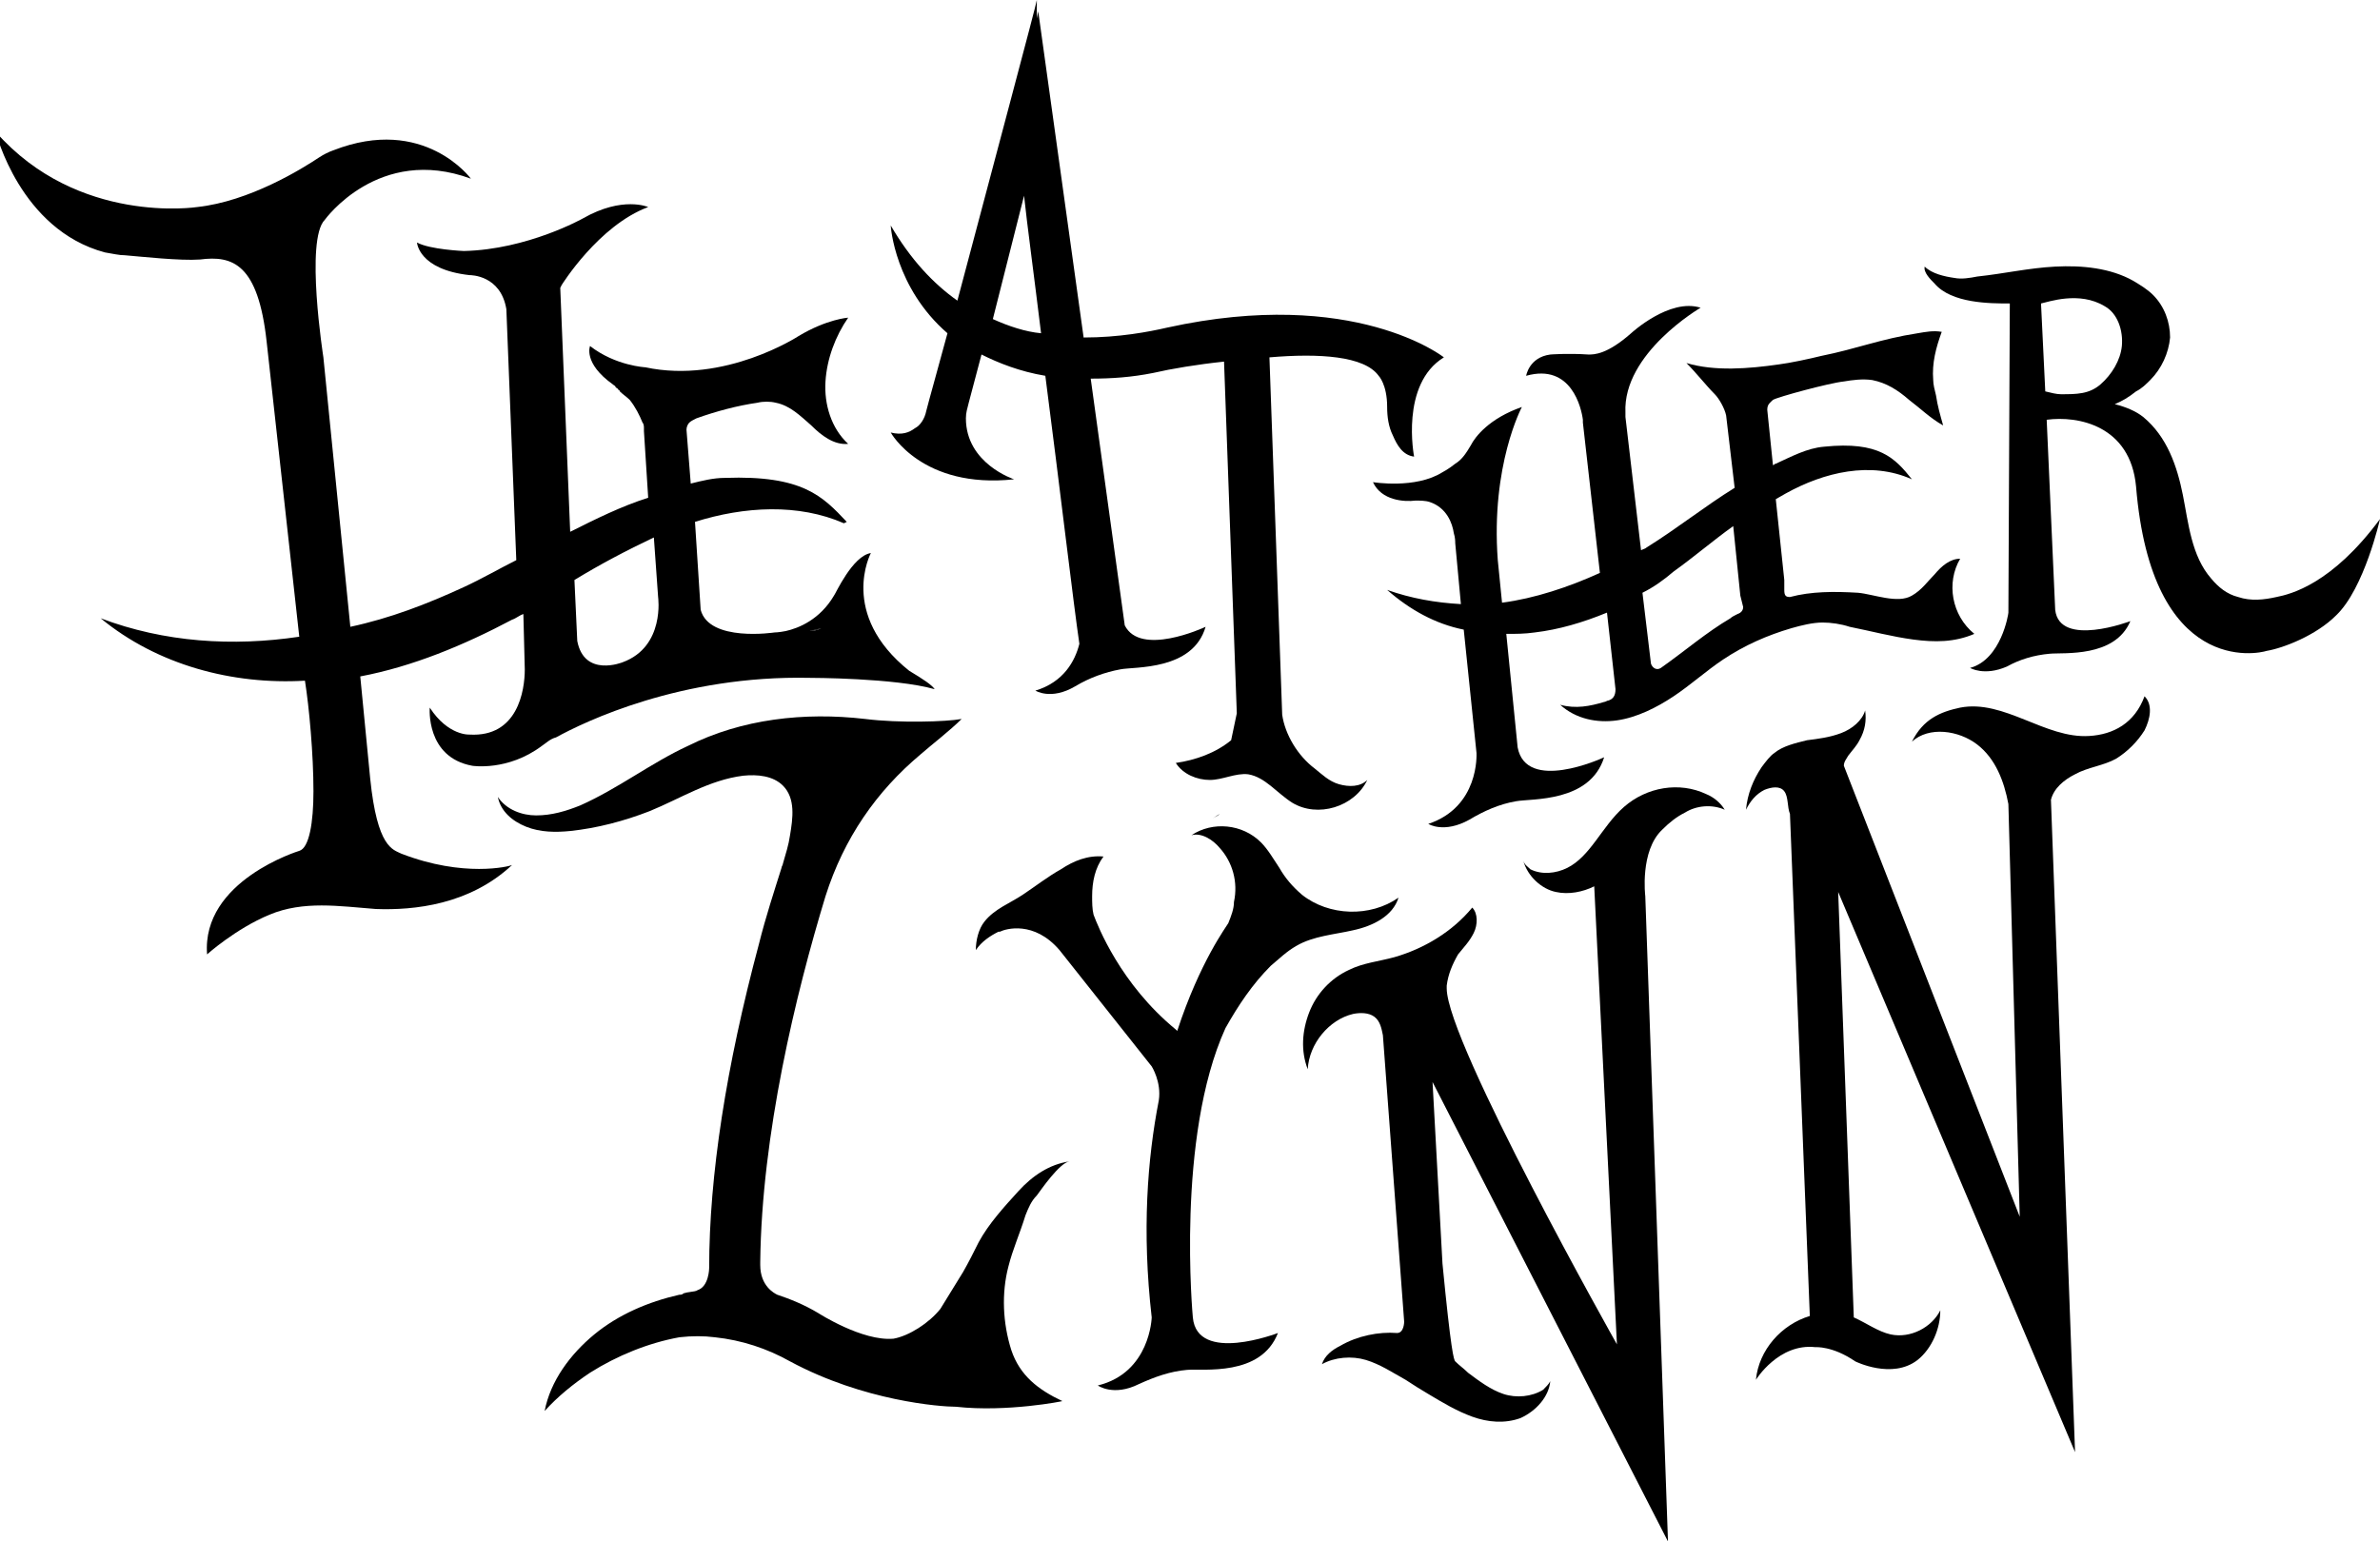 <?xml version="1.0" encoding="utf-8"?>
<!-- Generator: Adobe Illustrator 19.2.0, SVG Export Plug-In . SVG Version: 6.00 Build 0)  -->
<svg version="1.1" id="Layer_1" xmlns="http://www.w3.org/2000/svg" xmlns:xlink="http://www.w3.org/1999/xlink" x="0px" y="0px"
	 viewBox="0 0 167.8 108.7" style="enable-background:new 0 0 167.8 108.7;" xml:space="preserve">
<g>
	<path d="M57.9,44.3c-0.4,0.1-0.7,0.1-0.8,0.2C57.4,44.4,57.6,44.4,57.9,44.3z"/>
	<path d="M48.1,33.4c-0.1-0.2-0.1-0.5-0.2-0.7"/>
	<path d="M44.6,28.1c-0.3-0.2-0.5-0.4-0.7-0.7c0,0,0.1,0,0.1,0.1C44.2,27.7,44.4,27.9,44.6,28.1z"/>
	<path d="M57.1,44.5c0.1,0,0.4,0,0.8-0.2C57.6,44.4,57.4,44.4,57.1,44.5z"/>
	<path d="M64.1,47.3c-5-4-2.7-8.3-2.7-8.3c-1.3,0.2-2.5,2.9-2.6,3c-1,1.7-2.5,2.3-3.4,2.5c-0.5,0.1-0.8,0.1-0.8,0.1c0,0,0,0,0,0
		s-4.6,0.7-5.2-1.6L49,36.8c3.5-1.1,7.3-1.3,10.5,0.1l0.2-0.1c-1.7-1.8-3.1-3.3-8.6-3.1c-0.8,0-1.6,0.2-2.4,0.4l-0.3-3.8v0
		c0-0.2,0.1-0.4,0.2-0.5c0.1-0.1,0.3-0.2,0.5-0.3c1.4-0.5,2.9-0.9,4.3-1.1c0.4-0.1,0.9-0.1,1.3,0c1,0.2,1.7,0.9,2.5,1.6
		c0.7,0.7,1.6,1.4,2.6,1.3c-1.2-1.1-1.7-2.8-1.6-4.4c0.1-1.6,0.7-3.2,1.6-4.5c0,0-1.5,0.1-3.5,1.3c0,0-5.2,3.4-10.8,2.2
		c0,0-2.1-0.1-3.9-1.5c0,0-0.5,1.2,1.6,2.7c0.1,0.1,0.2,0.1,0.2,0.2c0.1,0.1,0.2,0.1,0.2,0.2c0,0,0.1,0,0.1,0.1
		c0.2,0.2,0.5,0.4,0.7,0.6c0.4,0.5,0.7,1.1,0.9,1.6c0.1,0.1,0.1,0.3,0.1,0.4v0c0,0.1,0,0.2,0,0.2l0.3,4.7c-1.9,0.6-3.7,1.5-5.5,2.4
		l-0.7-17.2l0.1-0.2c0,0,2.6-4.2,6.1-5.5c0,0-1.8-0.8-4.6,0.8c0,0-3.9,2.2-8.4,2.3c0,0-2.4-0.1-3.3-0.6c0,0,0.1,1.9,3.7,2.3
		c0.1,0,2.2,0,2.6,2.4v0l0.7,17.7c-1.2,0.6-2.4,1.3-3.7,1.9c-2.6,1.2-5.2,2.2-8,2.8l-1.9-19c0,0-1.3-8.3,0.1-9.7
		c0,0,3.8-5.3,10.3-2.9c0,0-3.3-4.5-9.7-2c-0.3,0.1-0.7,0.3-1,0.5c-1.2,0.8-4.9,3.1-8.6,3.5c0,0-8.4,1.3-14.2-5.3
		c0,0,1.7,6.9,7.7,8.5C8,17.9,8.4,18,8.8,18c1.2,0.1,3.9,0.4,5.3,0.3c2.3-0.3,4.1,0.3,4.7,5.8l2.3,20.8c-4.7,0.7-9.5,0.4-14-1.3
		c4,3.3,9.3,4.7,14.4,4.4c0.3,1.9,0.6,5.2,0.6,7.8c0,2.2-0.3,4-1,4.2c0,0-6.9,2.1-6.5,7.3c0,0,2-1.8,4.4-2.8c2.4-1,4.9-0.6,7.5-0.4
		c2.7,0.1,6.6-0.3,9.6-3.1c-0.2,0.1-3.4,0.9-7.8-0.8c-0.6-0.3-1.7-0.4-2.2-5.3l-0.7-7.2c3.7-0.7,7.3-2.2,10.7-4
		c0.3-0.1,0.5-0.3,0.8-0.4l0.1,3.9c0,1.5-0.5,4.8-3.9,4.6c0,0-1.5,0.1-2.8-1.9c0,0-0.3,3.5,3,4.1c0,0,2.5,0.4,4.9-1.4
		c0.3-0.2,0.6-0.5,1-0.6c2-1.1,8.8-4.4,17.9-4.2c0,0,6,0,8.8,0.8C65.7,48.3,65.1,47.9,64.1,47.3z M43.9,46.7c0,0-2.7,1.1-3.2-1.5
		l-0.2-4.3c1.8-1.1,3.7-2.1,5.6-3l0.3,4.2l0,0C46.4,42.1,46.9,45.6,43.9,46.7z M57.1,44.5c0.3-0.1,0.5-0.1,0.8-0.2
		C57.5,44.5,57.2,44.5,57.1,44.5z"/>
	<path d="M138.2,39.4c-0.7,0-1.3,0.5-1.8,1.1c-0.5,0.5-0.9,1.1-1.6,1.5c-1,0.6-2.7-0.1-3.8-0.2c-1.7-0.1-3.3-0.1-4.8,0.3l0,0
		c-0.3,0-0.4-0.1-0.4-0.5l0,0c0-0.1,0-0.2,0-0.3l0-0.1l0-0.1l0-0.2l-0.6-5.7c0.2-0.1,0.5-0.3,0.7-0.4c2.7-1.5,6-2.3,8.9-1
		c-1.2-1.5-2.3-2.7-6.2-2.3c-1.2,0.1-2.3,0.7-3.4,1.2c-0.1,0-0.1,0.1-0.2,0.1l-0.4-3.9l0,0c0-0.4,0.2-0.5,0.4-0.7
		c0.3-0.2,4-1.2,5-1.3c0.6-0.1,1.3-0.2,2-0.1c1,0.2,1.8,0.7,2.6,1.4c0.8,0.6,1.5,1.3,2.4,1.8c-0.2-0.7-0.4-1.4-0.5-2.1
		c-0.1-0.4-0.2-0.8-0.2-1.1c-0.1-1.2,0.2-2.3,0.6-3.4c-0.6-0.1-1.1,0-1.7,0.1c-2.6,0.4-4.3,1.1-6.8,1.6c-0.8,0.2-2.2,0.5-3,0.6
		c-2.1,0.3-4.5,0.5-6.5-0.1c0.7,0.7,1.4,1.6,2,2.2c0.3,0.3,0.7,1,0.8,1.5l0.6,5.1c-2.1,1.3-4.1,2.9-6.2,4.2
		c-0.1,0.1-0.2,0.1-0.4,0.2l-1.1-9.4l0,0l0-0.1l0-0.2c-0.2-4.2,5.3-7.4,5.3-7.4c-2.2-0.7-4.9,1.8-4.9,1.8c-1.7,1.5-2.6,1.5-3,1.5
		c-1.5-0.1-2.7,0-2.7,0c-1.5,0.2-1.7,1.5-1.7,1.5c3.2-0.9,3.9,2.3,4,3.1l0,0.2l1.2,10.6c-2.2,1-4.6,1.8-6.9,2.1l-0.3-3
		c-0.5-6.7,1.7-10.8,1.7-10.8c-2.3,0.8-3.3,2.1-3.6,2.7c-0.3,0.5-0.6,1-1.1,1.3c-0.5,0.4-0.9,0.6-0.9,0.6c-1.9,1.2-4.9,0.7-4.9,0.7
		c0.6,1.3,2.2,1.4,3,1.3c0.3,0,0.7,0,1,0.1c1.2,0.4,1.6,1.5,1.7,2.2l0,0c0.1,0.3,0.1,0.6,0.1,0.7l0,0l0.4,4.3
		c-1.8-0.1-3.5-0.4-5.2-1c1.6,1.4,3.4,2.4,5.4,2.8l0.9,8.7l0,0c0,0.1,0.2,3.8-3.4,5c0,0,1.1,0.7,2.9-0.3c1-0.6,2.1-1.1,3.3-1.3
		c1.1-0.2,5.2,0.1,6.2-3.1c-0.2,0.1-5.5,2.5-6.1-0.7l-0.8-8c0.7,0,1.3,0,2-0.1c1.7-0.2,3.4-0.7,5.1-1.4l0.6,5.4l0,0
		c0,0.5-0.2,0.7-0.5,0.8c-0.1,0-0.2,0.1-0.3,0.1c-1,0.3-2,0.5-3.1,0.2c1.1,1,2.6,1.3,4,1.1c1.4-0.2,2.8-0.9,4-1.7
		c1.2-0.8,2.3-1.8,3.5-2.6c1.5-1,3.1-1.7,4.8-2.2c0.7-0.2,1.5-0.4,2.2-0.4c0.6,0,1.3,0.1,1.9,0.3c1.5,0.3,3,0.7,4.5,0.9
		c1.5,0.2,2.9,0.2,4.3-0.4l0,0C137.6,43.4,137.2,41.1,138.2,39.4z M122.9,42.8c0,0.2-0.1,0.4-0.4,0.5c0,0,0,0,0,0
		c-0.2,0.1-0.4,0.2-0.5,0.3c-1.7,1-3.2,2.3-4.9,3.5c0,0,0,0,0,0c-0.3,0.2-0.6,0-0.7-0.3c0,0,0,0,0,0l-0.6-5c0.8-0.4,1.5-0.9,2.2-1.5
		c1.4-1,2.8-2.2,4.2-3.2l0.5,4.9L122.9,42.8L122.9,42.8z"/>
	<path d="M86,57.4c-0.1,0.1-0.3,0.2-0.5,0.3C85.7,57.6,85.8,57.5,86,57.4z"/>
	<path d="M121,50.2l0-0.2l0,0C121,50.1,121,50.2,121,50.2z"/>
	<path d="M160.5,42.1c-0.9,0.2-1.8,0.3-2.7,0c-0.8-0.2-1.4-0.7-1.9-1.3c-1.4-1.6-1.6-3.9-2-5.9c-0.4-2-1.1-4.1-2.8-5.5
		c-0.5-0.4-1.2-0.7-2-0.9c0.5-0.2,1-0.5,1.5-0.9c0.4-0.2,0.7-0.5,1-0.8c0.8-0.8,1.3-1.9,1.4-3c0-1.1-0.4-2.2-1.2-3
		c-0.4-0.4-0.9-0.7-1.4-1c-1.6-0.9-3.6-1.1-5.5-1c-1.9,0.1-3.6,0.5-5.5,0.7c-0.5,0.1-1.1,0.2-1.6,0.1c-0.7-0.1-1.6-0.3-2.1-0.8
		c-0.1,0.4,0.4,0.9,0.7,1.2c1.2,1.4,3.9,1.4,5.3,1.4l-0.1,21.8c0,0.1-0.5,3.3-2.7,3.9c0,0,1,0.6,2.6-0.1c0.9-0.5,1.9-0.8,3-0.9
		c1-0.1,4.6,0.3,5.7-2.3c0,0-5,1.9-5.3-0.8l0,0l-0.6-13.4c2.2-0.3,5.9,0.4,6.3,4.7c1.1,13.4,8.6,11.8,9.2,11.6
		c1.2-0.2,3.5-1.1,4.9-2.5c2-1.9,3.1-6.8,3.1-6.8C164.4,41.2,161.5,41.9,160.5,42.1z M148.1,27.1c-0.8,0.7-1.7,0.7-2.8,0.7
		c-0.3,0-0.7-0.1-1.1-0.2l-0.3-6.2c0.5-0.1,2.7-0.9,4.5,0.2c0.9,0.5,1.3,1.7,1.2,2.8C149.5,25.4,148.9,26.4,148.1,27.1z"/>
	<path d="M71.1,89.3c-0.5,1.9-0.4,4,0.2,5.9c0.6,1.8,1.9,2.8,3.6,3.6c0.1,0-3.9,0.8-7.5,0.4c-1.1,0-6.5-0.4-11.7-3.2
		c-1.6-0.9-3.4-1.5-5.3-1.7c-0.8-0.1-1.6-0.1-2.5,0l0,0c-2.2,0.4-4.4,1.3-6.3,2.5c-1.2,0.8-2.3,1.7-3.2,2.7c0.4-2.1,1.8-4,3.5-5.4
		c1.7-1.4,3.8-2.3,6-2.8c0.1,0,0.2,0,0.3-0.1c0,0,0,0,0,0c0.3-0.1,0.7-0.1,1-0.2l-0.1,0c0,0,0,0,0,0c0.9-0.2,0.9-1.6,0.9-1.6
		c0-6.5,1.2-14.2,3.5-22.8c0.5-2,1.1-3.8,1.6-5.4c0-0.1,0.1-0.2,0.1-0.3c0.2-0.7,0.4-1.3,0.5-2c0.2-1.2,0.4-2.6-0.5-3.5
		c-0.7-0.7-1.8-0.8-2.8-0.7c-2.4,0.3-4.4,1.6-6.6,2.5c-1.8,0.7-3.7,1.2-5.6,1.4c-1,0.1-2.1,0.1-3.1-0.3c-1-0.4-1.8-1.1-2-2.1
		c0.6,0.9,1.7,1.3,2.7,1.3c1.1,0,2.1-0.3,3.1-0.7c2.7-1.2,5-3,7.6-4.2c3.8-1.9,8.2-2.4,12.5-1.9c2.4,0.3,5.7,0.2,6.8,0
		c-0.8,0.8-2.1,1.8-2.9,2.5c-3.1,2.6-5.4,5.9-6.7,10c-2.1,6.9-4.5,16.8-4.6,25.8c0,0.1,0,0.1,0,0.2c0,1.5,1,2,1.2,2.1c0,0,0,0,0,0
		c0.9,0.3,1.9,0.7,2.9,1.3c0,0,3.1,2,5.3,1.8c1.1-0.2,2.5-1.1,3.3-2.1c0.2-0.3,1.4-2.3,1.6-2.6c0.4-0.7,0.7-1.3,1.1-2.1
		c0.7-1.3,1.8-2.5,2.8-3.6c1-1.1,2.2-1.9,3.6-2.1c-0.7,0.1-2,2-2.3,2.4c-0.4,0.4-0.6,0.9-0.8,1.4C71.9,87,71.4,88.1,71.1,89.3z"/>
	<path d="M98.6,63.3c-0.4,1.3-1.8,2-3.2,2.3c-1.3,0.3-2.8,0.4-4,1.1c-0.7,0.4-1.2,0.9-1.8,1.4c-1.3,1.3-2.3,2.8-3.2,4.4c0,0,0,0,0,0
		c-3.5,7.7-2.3,20.4-2.3,20.4c0.3,3.3,6,1.1,6,1.1c-1.2,3.1-5.3,2.5-6.4,2.6c-1.2,0.1-2.3,0.5-3.4,1c-1.8,0.9-2.9,0.1-2.9,0.1
		c3.7-0.9,3.8-4.8,3.8-4.8c-0.7-6.1-0.3-11.2,0.5-15.3c0,0,0,0,0,0c0.2-1.3-0.5-2.4-0.5-2.4l-6.5-8.2c-1.8-2.1-3.8-1.5-4.2-1.3
		c0,0,0,0-0.1,0c0,0,0,0,0,0c-0.6,0.3-1.2,0.7-1.6,1.3c0-0.7,0.2-1.5,0.6-2c0.7-0.9,1.8-1.3,2.7-1.9c0.9-0.6,1.8-1.3,2.7-1.8
		c0.9-0.6,1.9-1,3-0.9c-0.6,0.8-0.8,1.8-0.8,2.8c0,0.4,0,0.9,0.1,1.3c0.3,0.8,1.9,4.9,5.8,8.1c0,0,0,0,0.1,0.1
		c1.6-4.9,3.5-7.4,3.6-7.6c0,0,0,0,0,0c0.2-0.5,0.4-1,0.4-1.5c0.3-1.4-0.1-2.8-1-3.8c-0.5-0.6-1.3-1.1-2-0.9c1.5-1,3.6-0.8,4.9,0.5
		c0.5,0.5,0.9,1.2,1.3,1.8c0.4,0.7,0.9,1.3,1.6,1.9C93.7,64.6,96.6,64.7,98.6,63.3z"/>
	<path d="M121.6,57.1c-0.9-0.4-2-0.3-2.8,0.2c-0.6,0.3-1.1,0.7-1.6,1.2c-1.6,1.5-1.2,4.7-1.2,4.7l1.6,45.5l-16.6-32.4l0.7,12.8
		c0.6,6.2,0.8,6.8,0.9,6.9c0,0,0,0,0,0c0.3,0.3,0.6,0.5,0.9,0.8c0.8,0.6,1.6,1.2,2.5,1.5c0.9,0.3,2,0.2,2.8-0.3
		c0.2-0.2,0.4-0.4,0.5-0.6l0,0c-0.1,1.1-1,2.1-2.1,2.6c-1.1,0.4-2.3,0.3-3.4-0.1c-1.1-0.4-2.1-1-3.1-1.6c-0.5-0.3-1-0.6-1.6-1
		c-0.9-0.5-1.8-1.1-2.8-1.4c-1-0.3-2.2-0.2-3.1,0.3c0.2-0.6,0.7-1,1.3-1.3c1.2-0.7,2.7-1,4-0.9l0,0c0.5,0,0.5-0.8,0.5-0.8L97.5,73
		l0,0c-0.1-0.5-0.2-1-0.6-1.3c-0.4-0.3-1-0.3-1.5-0.2c-1.7,0.4-3.1,2.1-3.2,3.9c-0.5-1.3-0.4-2.7,0.1-4c0.5-1.3,1.5-2.4,2.8-3
		c1-0.5,2.1-0.6,3.2-0.9c2.1-0.6,4.1-1.8,5.5-3.5c0.4,0.4,0.4,1.2,0.1,1.8c-0.3,0.6-0.7,1-1.1,1.5c-0.4,0.7-0.7,1.4-0.8,2.2
		c0,0.1,0,0.1,0,0.2c0,3.8,12,25.1,12,25.1l-1.6-32.3c-0.8,0.4-1.8,0.6-2.7,0.4c-1-0.2-2-1.1-2.3-2.2l0,0c0.1,0.3,0.3,0.4,0.5,0.6
		c0.8,0.4,1.8,0.3,2.6-0.1c0.8-0.4,1.4-1.1,2-1.9c0.6-0.8,1.2-1.7,2-2.4c1.6-1.4,3.9-1.8,5.8-0.9C120.8,56.2,121.3,56.6,121.6,57.1z
		"/>
	<path d="M151.2,51.5c-0.5,0.8-1.2,1.5-2,2c-0.9,0.5-2,0.6-2.9,1.1c-0.8,0.4-1.5,1-1.7,1.8l0,0l1.7,46l-16.7-39.5l1.1,30
		c0.9,0.4,1.7,1,2.6,1.2c1.4,0.3,2.9-0.5,3.5-1.7c0,1.3-0.6,2.7-1.6,3.5c-1.8,1.4-4.4,0.1-4.4,0.1c-1.6-1.1-2.8-1-2.8-1
		c-2.6-0.3-4.2,2.3-4.2,2.3c0.2-2.1,1.8-3.9,3.8-4.5l-1.4-35.4c-0.2-0.5-0.1-1.2-0.4-1.6c-0.3-0.4-0.9-0.3-1.4-0.1
		c-0.6,0.3-1,0.8-1.3,1.4c0.1-1.1,0.5-2.1,1.1-3c0.3-0.4,0.6-0.8,0.9-1c0.6-0.5,1.5-0.7,2.3-0.9c0.8-0.1,1.6-0.2,2.4-0.5
		c0.8-0.3,1.5-0.9,1.7-1.6c0.1,0.7,0,1.4-0.4,2.1c-0.2,0.4-0.5,0.7-0.8,1.1c-0.1,0.2-0.3,0.4-0.3,0.7l12.4,31.8l-0.8-29.1
		c-0.3-1.6-0.9-3.2-2.2-4.2c-1.3-1-3.4-1.3-4.6-0.2c0.8-1.6,2-2.1,3.4-2.4c3.1-0.6,6,2.2,9.1,2c1.7-0.1,3.2-0.9,3.9-2.8
		C151.8,49.7,151.6,50.7,151.2,51.5z"/>
	<path d="M101.8,25.2c0,0-6.3-5-19.5-2.1c-1.3,0.3-3.4,0.7-5.9,0.7l-3.2-23l-0.1,0.5l0-1.3c0,0.2-3.3,12.5-5.6,21.2
		c-1.7-1.2-3.3-2.9-4.7-5.3c0,0.1,0.3,4.4,4,7.6c-0.7,2.6-1.3,4.7-1.5,5.5c-0.1,0.5-0.4,1-0.8,1.2c-0.4,0.3-0.9,0.5-1.7,0.3
		c0,0,2.2,4,8.7,3.3c0,0-3.4-1.1-3.4-4.3c0-0.4,0.1-0.7,0.2-1.1l0.9-3.4c1.2,0.6,2.7,1.2,4.5,1.5c1,7.7,2,16.2,2.4,18.9v0
		c-0.3,1.2-1.1,2.7-3.1,3.3c0,0,1.1,0.7,2.8-0.3c1-0.6,2.1-1,3.2-1.2c1-0.2,5.1,0.1,6-3c-0.2,0.1-4.6,2.1-5.7-0.1v0l-2.4-17.4
		c1.5,0,2.9-0.1,4.4-0.4c1.3-0.3,3.1-0.6,5-0.8l0.9,24.8l-0.4,1.9c-1.1,0.9-2.5,1.4-3.9,1.6c0.5,0.8,1.5,1.2,2.4,1.2
		c0.9,0,1.8-0.5,2.7-0.4c1.2,0.2,2,1.3,3.1,2c1.8,1.1,4.4,0.3,5.3-1.6c-0.5,0.5-1.3,0.5-2,0.3c-0.7-0.2-1.2-0.7-1.7-1.1
		c-1.2-0.9-2.1-2.4-2.3-3.8v0l-0.9-25.2c3.5-0.3,6.7-0.1,7.7,1.3c0,0,0.6,0.6,0.6,2.2c0,0.7,0.1,1.4,0.4,2c0.3,0.7,0.7,1.4,1.5,1.5
		C99.7,32.2,98.7,27.1,101.8,25.2z M70,22.5l2.2-8.7c0.2,1.9,0.7,5.6,1.2,9.7C72.3,23.4,71.1,23,70,22.5z"/>
</g>
</svg>
